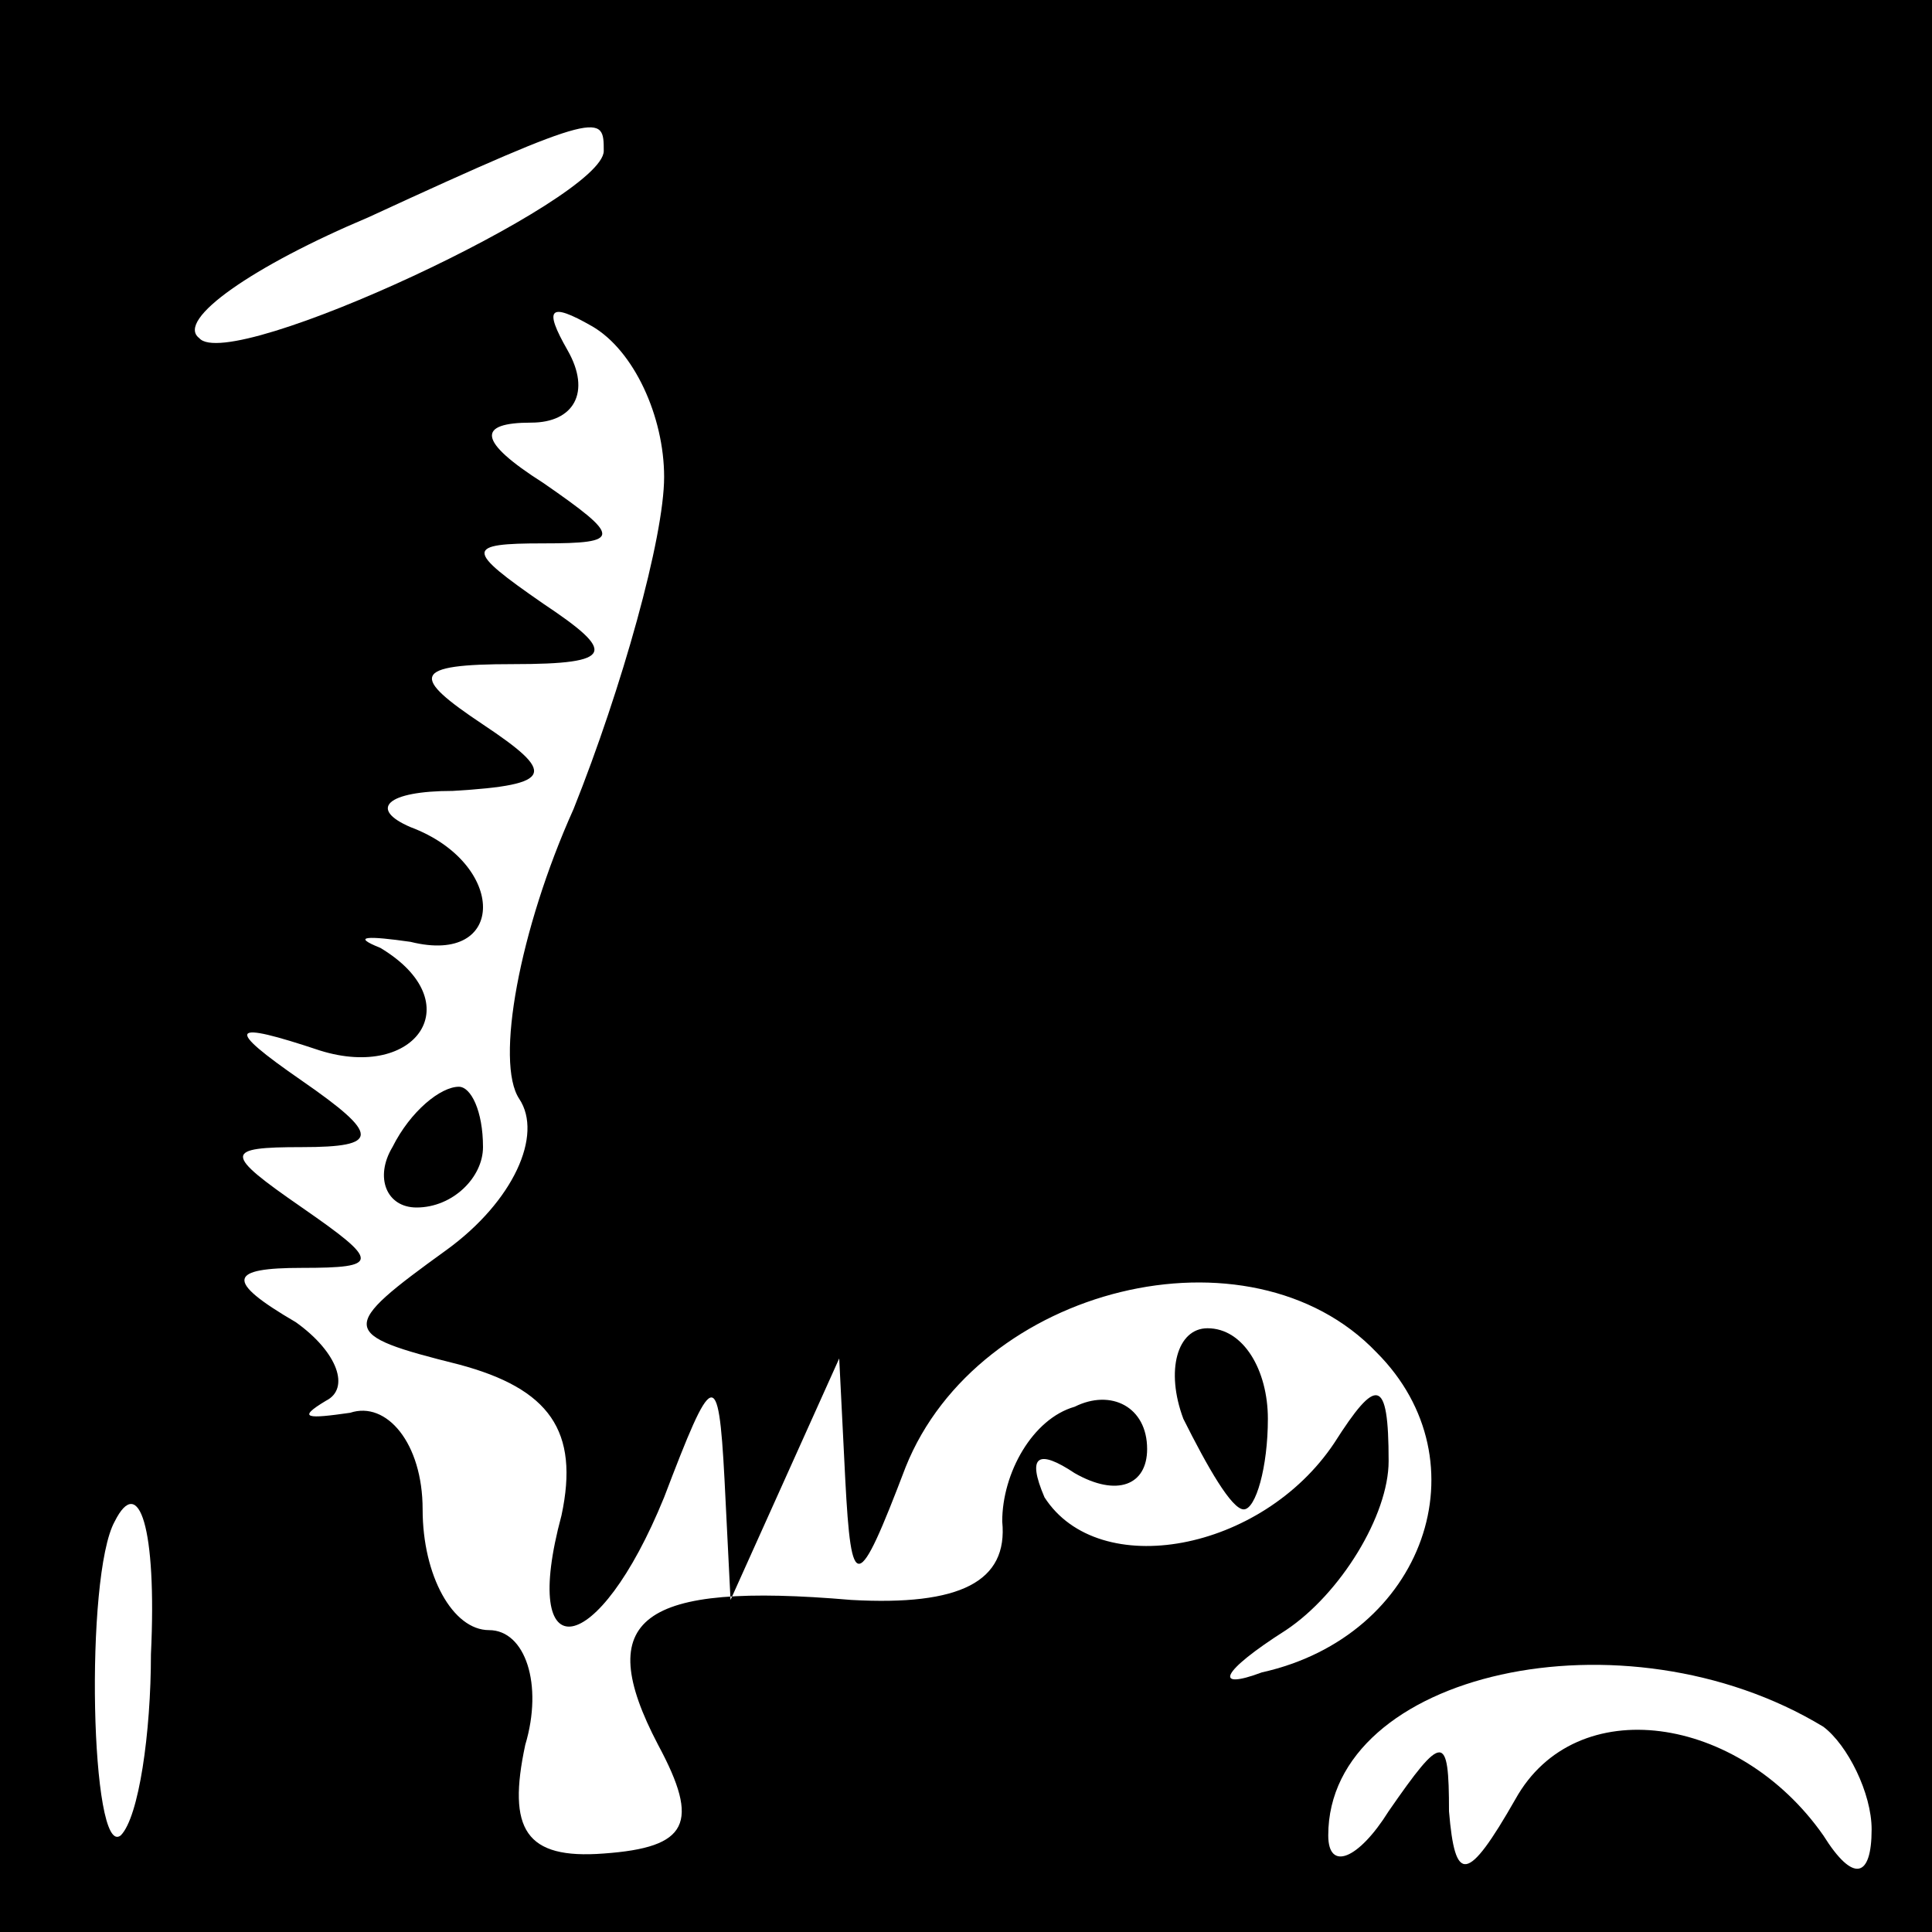 <?xml version="1.0" standalone="no"?>
<!DOCTYPE svg PUBLIC "-//W3C//DTD SVG 20010904//EN"
 "http://www.w3.org/TR/2001/REC-SVG-20010904/DTD/svg10.dtd">
<svg version="1.0" xmlns="http://www.w3.org/2000/svg"
 width="32pt" height="32pt" viewBox="0 0 32 32"
 preserveAspectRatio="xMidYMid meet">
<rect x="0" y="0" width="32" height="32" fill="#808080" stroke="none"/>
<g transform="translate(0,32) scale(0.1,-0.1)"
fill="#000000" stroke="none">
<path fill="#000000" stroke="none" d="M0 160 l0 -160 160 0 160 0 0 160 0
160 -160 0 -160 0 0 -160z"/>
<path fill="#ffffff" stroke="none" d="M100 295 c0 -8 -62 -37 -67 -31 -4 3 9
12 28 20 39 18 39 17 39 11z"/>
<path fill="#ffffff" stroke="none" d="M110 241 c0 -10 -7 -35 -15 -55 -9 -20
-13 -42 -9 -48 4 -6 -1 -17 -12 -25 -18 -13 -18 -14 2 -19 15 -4 20 -11 17
-25 -7 -26 6 -24 17 3 8 21 9 22 10 3 l1 -20 9 20 9 20 1 -20 c1 -19 2 -19 10
2 12 30 57 41 78 19 18 -18 8 -47 -19 -53 -8 -3 -7 0 4 7 9 6 17 19 17 28 0
14 -2 14 -9 3 -12 -18 -39 -23 -48 -9 -3 7 -1 8 5 4 7 -4 12 -2 12 4 0 7 -6
10 -12 7 -7 -2 -12 -11 -12 -19 1 -10 -7 -14 -25 -13 -35 3 -43 -3 -32 -24 7
-13 5 -17 -9 -18 -13 -1 -16 4 -13 18 3 10 0 19 -6 19 -6 0 -11 9 -11 20 0 11
-6 18 -12 16 -7 -1 -9 -1 -4 2 4 2 2 8 -5 13 -12 7 -11 9 1 9 13 0 13 1 0 10
-13 9 -13 10 0 10 13 0 13 2 0 11 -13 9 -12 10 3 5 16 -5 25 8 10 17 -5 2 -2
2 5 1 16 -4 16 13 0 19 -7 3 -4 6 7 6 17 1 17 3 5 11 -12 8 -12 10 5 10 17 0
17 2 5 10 -13 9 -13 10 0 10 13 0 13 1 0 10 -11 7 -11 10 -2 10 7 0 10 5 6 12
-4 7 -3 8 4 4 7 -4 12 -15 12 -25z"/>
<path fill="#ffffff" stroke="none" d="M25 46 c0 -13 -2 -27 -5 -30 -5 -4 -6
43 -1 52 4 8 7 -1 6 -22z"/>
<path fill="#ffffff" stroke="none" d="M302 34 c4 -3 8 -11 8 -17 0 -8 -3 -9
-8 -1 -14 20 -41 24 -51 6 -8 -14 -10 -14 -11 -2 0 13 -1 13 -10 0 -5 -8 -10
-10 -10 -4 0 27 49 38 82 18z"/>
<path fill="#000000" stroke="none" d="M65 130 c-3 -5 -1 -10 4 -10 6 0 11 5
11 10 0 6 -2 10 -4 10 -3 0 -8 -4 -11 -10z"/>
<path fill="#000000" stroke="none" d="M196 85 c4 -8 8 -15 10 -15 2 0 4 7 4
15 0 8 -4 15 -10 15 -5 0 -7 -7 -4 -15z"/>
</g>
</svg>

